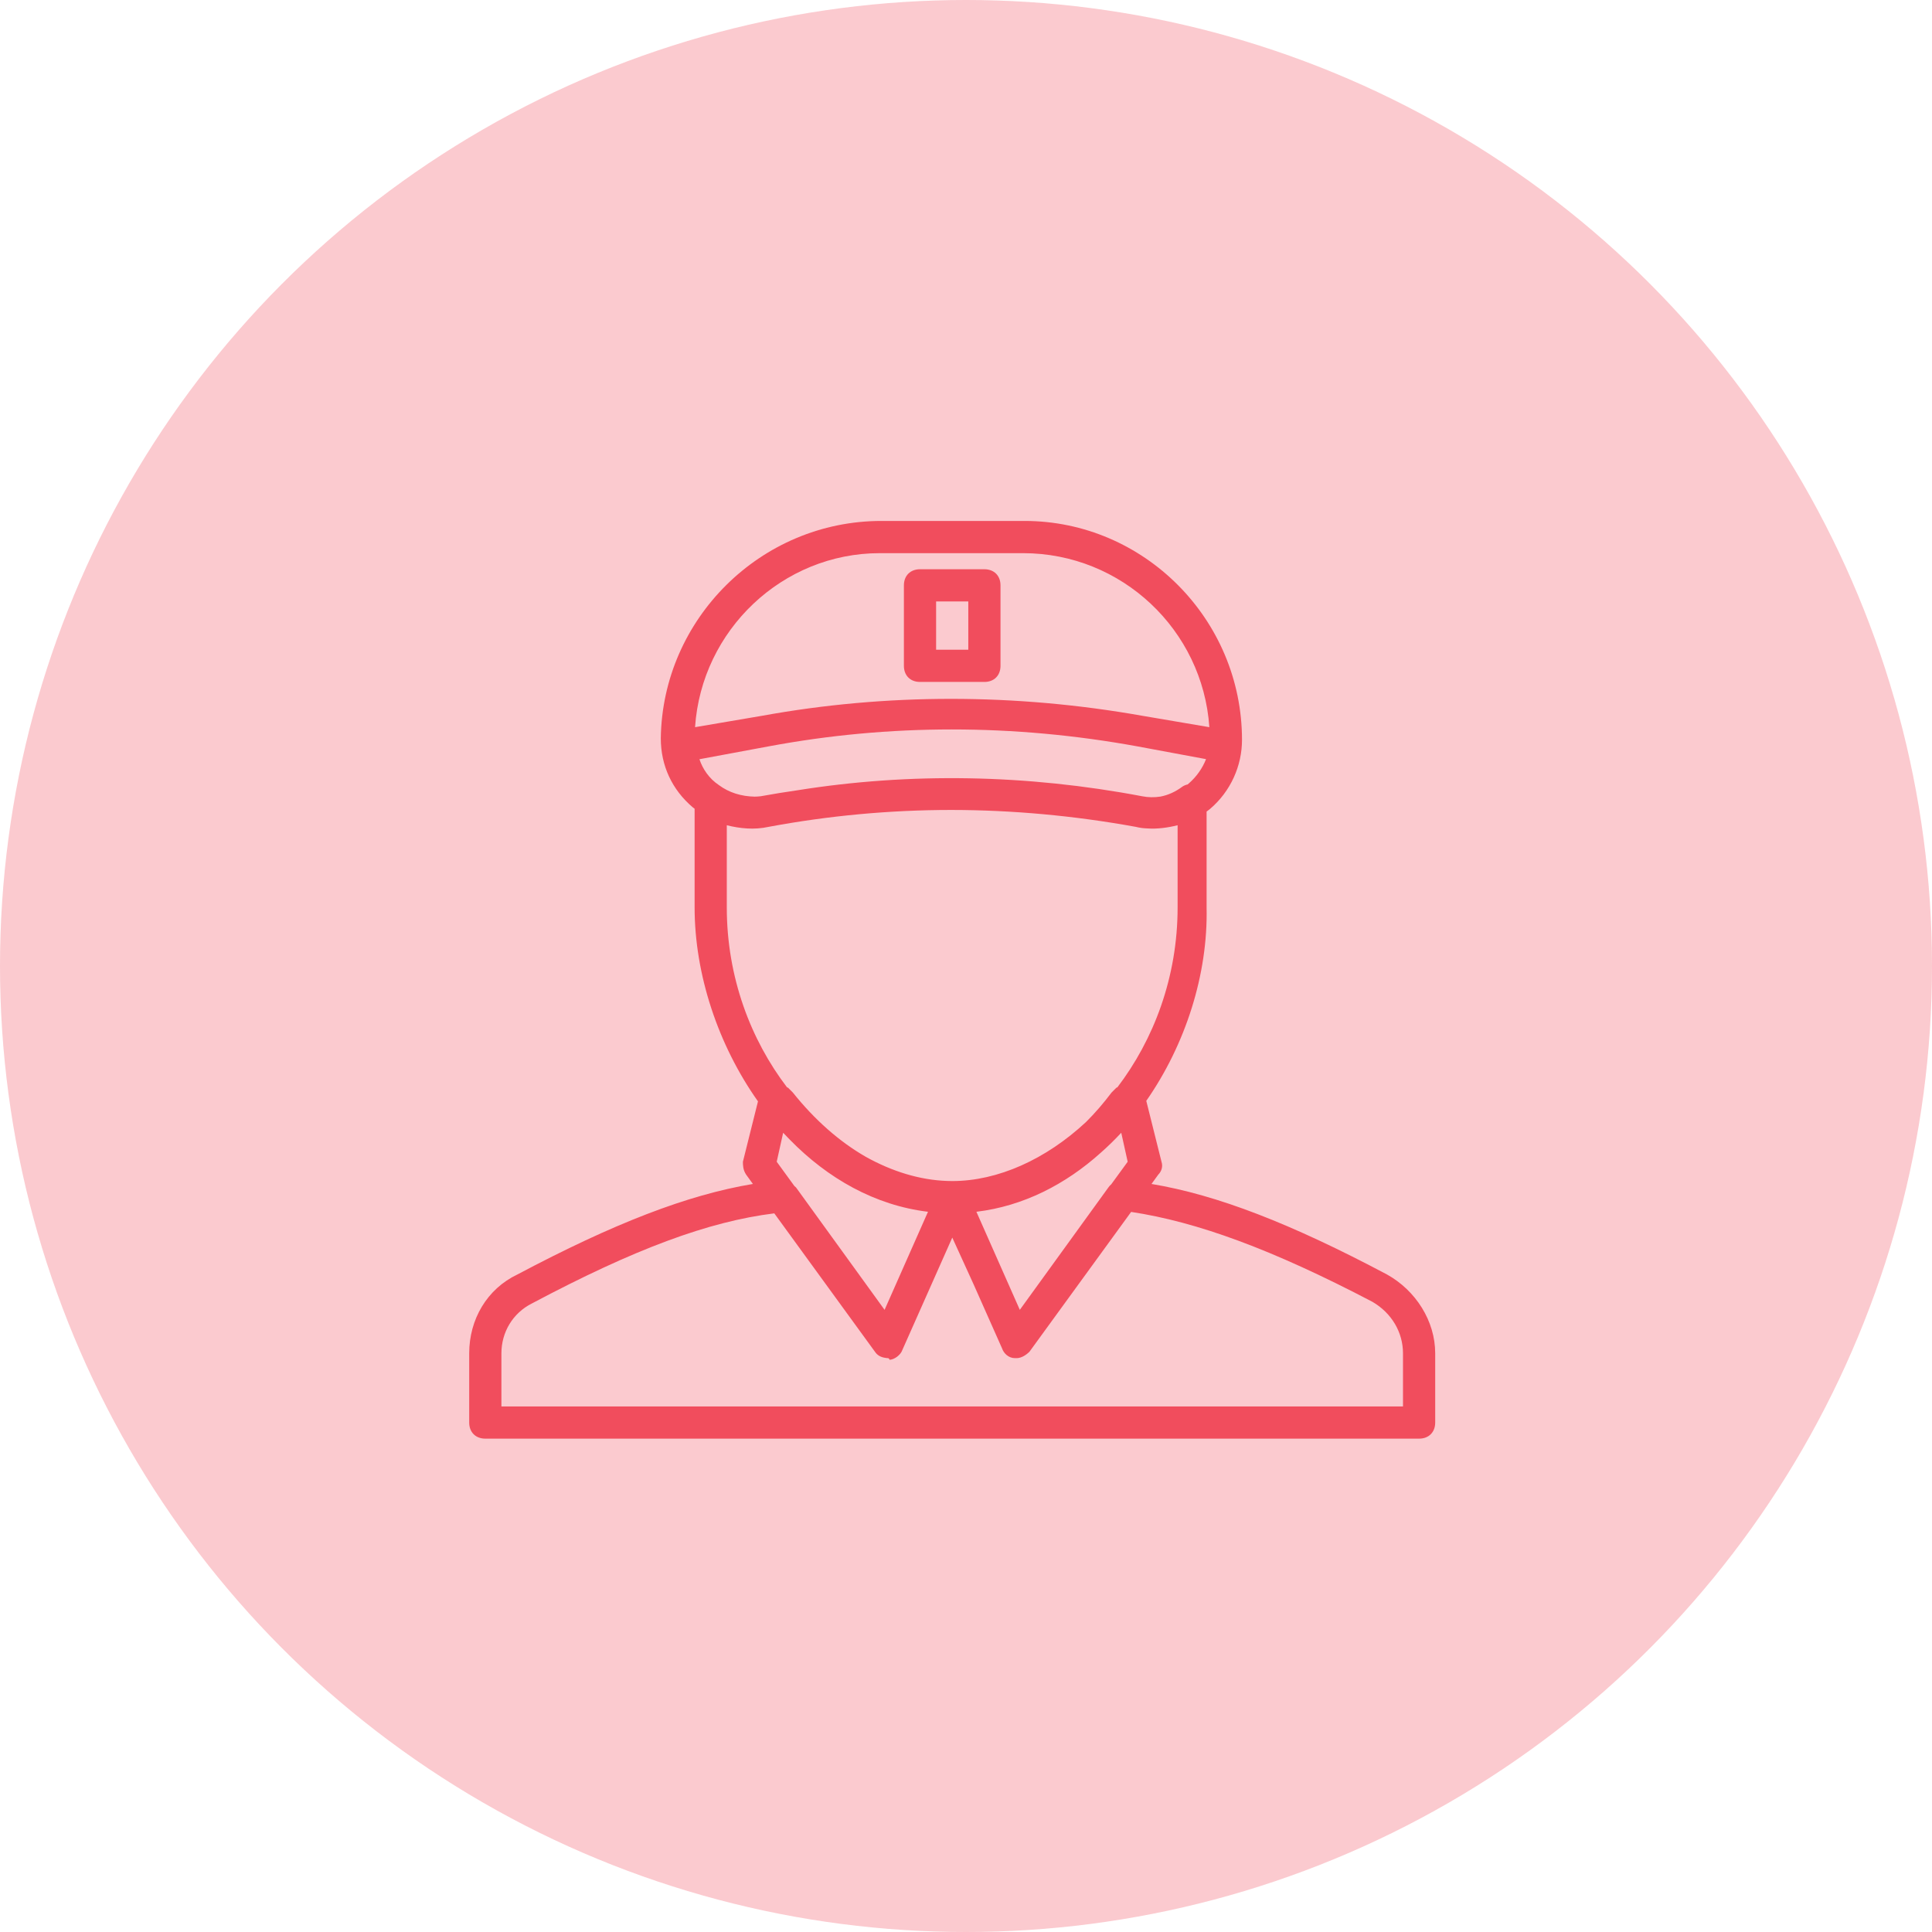 <svg xmlns="http://www.w3.org/2000/svg" width="70" height="70" viewBox="0 0 70 70" fill="none"><circle opacity="0.3" cx="35" cy="35" r="35" fill="#F14D5D"></circle><g clip-path="url(#clip0_1_2525)"><path d="M50.25 46.175C46.769 44.329 44.098 43.293 41.721 42.897L41.967 42.558C42.083 42.442 42.142 42.267 42.083 42.092L41.532 39.886C42.954 37.845 43.771 35.298 43.717 32.875V29.405C43.756 29.377 43.795 29.347 43.833 29.317C44.592 28.675 45 27.742 45 26.808C45 22.433 41.442 18.875 37.125 18.875H31.933C27.558 18.875 24 22.433 23.942 26.75C23.942 27.742 24.35 28.617 25.108 29.258C25.128 29.273 25.147 29.287 25.167 29.301V32.875C25.167 35.306 26.017 37.861 27.463 39.905L26.917 42.092C26.917 42.208 26.917 42.383 27.033 42.558L27.279 42.897C24.902 43.293 22.232 44.329 18.75 46.175C17.642 46.7 17 47.808 17 49.033V51.542C17 51.892 17.233 52.125 17.583 52.125H51.417C51.767 52.125 52 51.892 52 51.542V49.033C52 47.867 51.3 46.758 50.25 46.175ZM40.625 41.042L40.858 42.092L40.262 42.91C40.224 42.941 40.189 42.979 40.158 43.025L36.95 47.458L35.377 43.905C37.074 43.701 38.606 42.914 39.881 41.767C40.137 41.542 40.385 41.3 40.625 41.042ZM43.075 28.383C43.06 28.397 43.044 28.409 43.028 28.422C42.962 28.437 42.899 28.462 42.842 28.5C42.589 28.689 42.32 28.81 42.043 28.862C41.823 28.896 41.599 28.893 41.383 28.85C37.2 28.055 32.968 27.983 28.906 28.631C28.455 28.696 28.006 28.768 27.558 28.85C27.486 28.858 27.415 28.862 27.343 28.864C26.874 28.855 26.42 28.725 26.042 28.442C25.692 28.208 25.458 27.858 25.342 27.508L27.85 27.042C32.225 26.225 36.717 26.225 41.208 27.042L43.697 27.505C43.568 27.835 43.353 28.14 43.075 28.383ZM31.875 20.042H37.067C40.645 20.042 43.579 22.828 43.817 26.347L41.383 25.933C36.775 25.117 32.108 25.117 27.617 25.933L25.183 26.347C25.42 22.828 28.353 20.042 31.875 20.042ZM26.333 29.9C26.8 30.017 27.325 30.075 27.85 29.958C30.028 29.552 32.235 29.348 34.456 29.346C36.678 29.348 38.914 29.552 41.15 29.958C41.309 29.998 41.441 30.011 41.565 30.015C41.932 30.042 42.316 29.988 42.667 29.9V32.875C42.667 35.419 41.794 37.679 40.484 39.397L40.45 39.408C40.392 39.467 40.333 39.525 40.275 39.583C39.981 39.974 39.672 40.331 39.348 40.653C37.9 42.002 36.157 42.792 34.5 42.792H34.5C34.439 42.792 34.379 42.79 34.318 42.788C33.333 42.755 32.322 42.446 31.365 41.911C30.415 41.365 29.521 40.579 28.725 39.583C28.667 39.525 28.608 39.467 28.55 39.408L28.516 39.397C27.206 37.679 26.333 35.418 26.333 32.875V29.9ZM33.623 43.905L32.05 47.458L28.842 43.025C28.823 43.006 28.803 42.988 28.781 42.97L28.142 42.092L28.375 41.042C28.454 41.127 28.534 41.209 28.615 41.291C29.987 42.695 31.7 43.673 33.623 43.905ZM50.833 50.958H37.417H18.167V49.033C18.167 48.275 18.575 47.575 19.275 47.225C22.993 45.25 25.67 44.258 28.054 43.962L31.7 48.975C31.792 49.112 31.92 49.177 32.083 49.199C32.111 49.204 32.139 49.208 32.167 49.208C32.167 49.208 32.225 49.208 32.225 49.267C32.4 49.267 32.633 49.092 32.692 48.917L34.503 44.84L35.275 46.533L36.308 48.858C36.367 49.033 36.542 49.208 36.775 49.208H36.833C37.008 49.208 37.183 49.092 37.3 48.975L40.983 43.91C43.359 44.269 46.084 45.259 49.725 47.167C50.425 47.575 50.833 48.275 50.833 49.033V50.958Z" fill="#F14D5D"></path><path d="M33.333 24.708H35.667C36.017 24.708 36.25 24.475 36.25 24.125V21.208C36.25 20.858 36.017 20.625 35.667 20.625H33.333C32.983 20.625 32.75 20.858 32.75 21.208V24.125C32.75 24.475 32.983 24.708 33.333 24.708ZM33.917 21.791H35.083V23.541H33.917V21.791Z" fill="#F14D5D"></path></g><defs><clipPath id="clip0_1_2525"><rect width="35" height="35" fill="white" transform="translate(17 18)"></rect></clipPath></defs></svg>